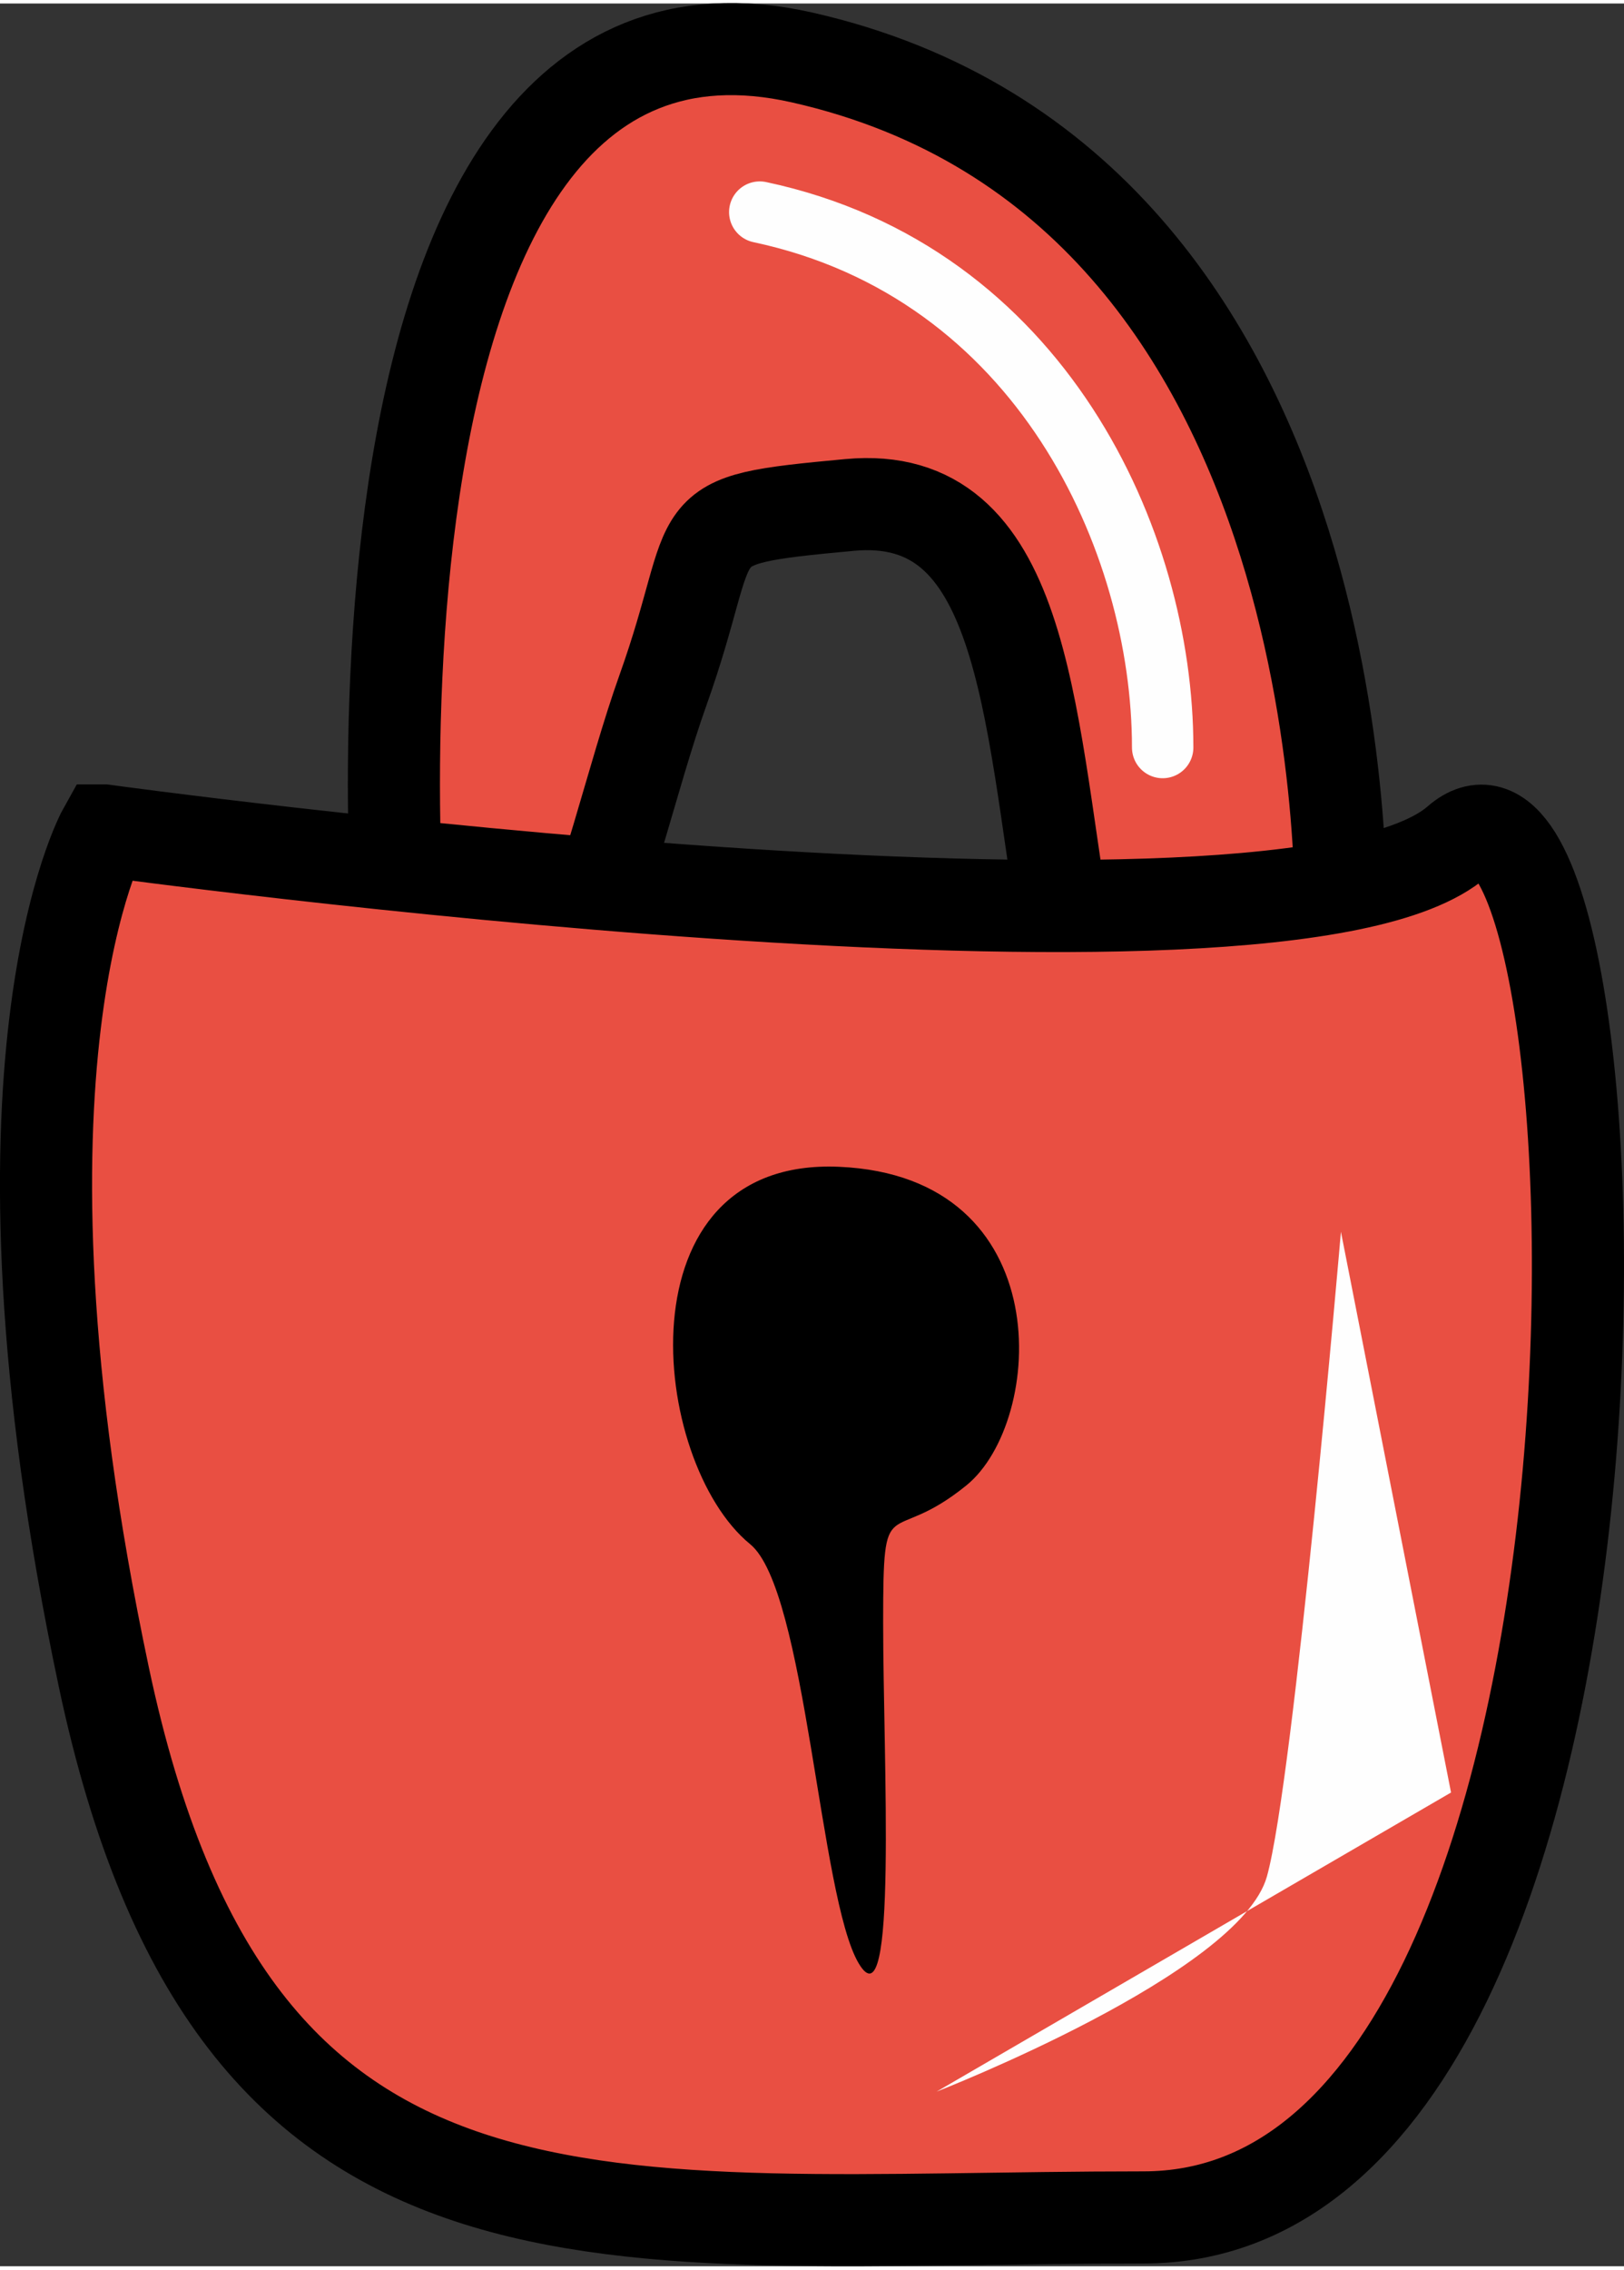 <?xml version="1.0" encoding="UTF-8"?>
<!DOCTYPE svg PUBLIC "-//W3C//DTD SVG 1.1//EN" "http://www.w3.org/Graphics/SVG/1.1/DTD/svg11.dtd">
<!-- Creator: CorelDRAW X8 -->
<svg xmlns="http://www.w3.org/2000/svg" xml:space="preserve" width="68px" height="95px" version="1.1" style="shape-rendering:geometricPrecision; text-rendering:geometricPrecision; image-rendering:optimizeQuality; fill-rule:evenodd; clip-rule:evenodd"
viewBox="0 0 81913 114083"
 xmlns:xlink="http://www.w3.org/1999/xlink">
 <rect x="0" y="0" width="81913" height="114083" fill="#333333" stroke="none"/>
 <defs>
  <style type="text/css">
   <![CDATA[
    .str1 {stroke:black;stroke-width:4645.45}
    .str0 {stroke:black;stroke-width:4645.45}
    .str2 {stroke:#FEFEFE;stroke-width:3096.97;stroke-linecap:round;stroke-linejoin:round}
    .fil3 {fill:none}
    .fil2 {fill:#FEFEFE}
    .fil1 {fill:black}
    .fil0 {fill:#E94F42}
   ]]>
  </style>
 </defs>
 <g id="Слой_x0020_1">
  <g id="_1050744064">
   <path class="fil0 str0" d="M40459 2721c28647,6481 27162,44064 27162,44064 0,0 -12072,11213 -13911,-14 -1837,-11227 -2085,-22306 -10863,-21489 -8776,816 -6357,793 -9418,9367 -3063,8573 -5512,24903 -12860,16329 -566,-659 -5226,-53939 19890,-48257z"/>
   <path class="fil0 str1" d="M5235 41693c0,0 59548,8195 68289,546 8741,-7648 11471,69382 -15844,69382 -27316,0 -45890,3719 -52445,-27253 -6556,-30972 0,-42675 0,-42675z"/>
   <path class="fil1" d="M42321 58650c11141,484 10378,12849 6424,16062 -3954,3211 -4200,-2 -4200,6919 0,6920 741,20515 -1236,17176 -1977,-3338 -2645,-18820 -5472,-21130 -5070,-4140 -6657,-19511 4484,-19027z"/>
   <path class="fil2" d="M67635 61928c0,0 -2367,27611 -3733,32505 -1366,4895 -16663,10847 -16663,10847l25950 -15082 -5554 -28270z"/>
   <path class="fil3 str2" d="M38322 10517c14182,3015 20322,16582 20322,26994"/>
  </g>
 </g>
</svg>
